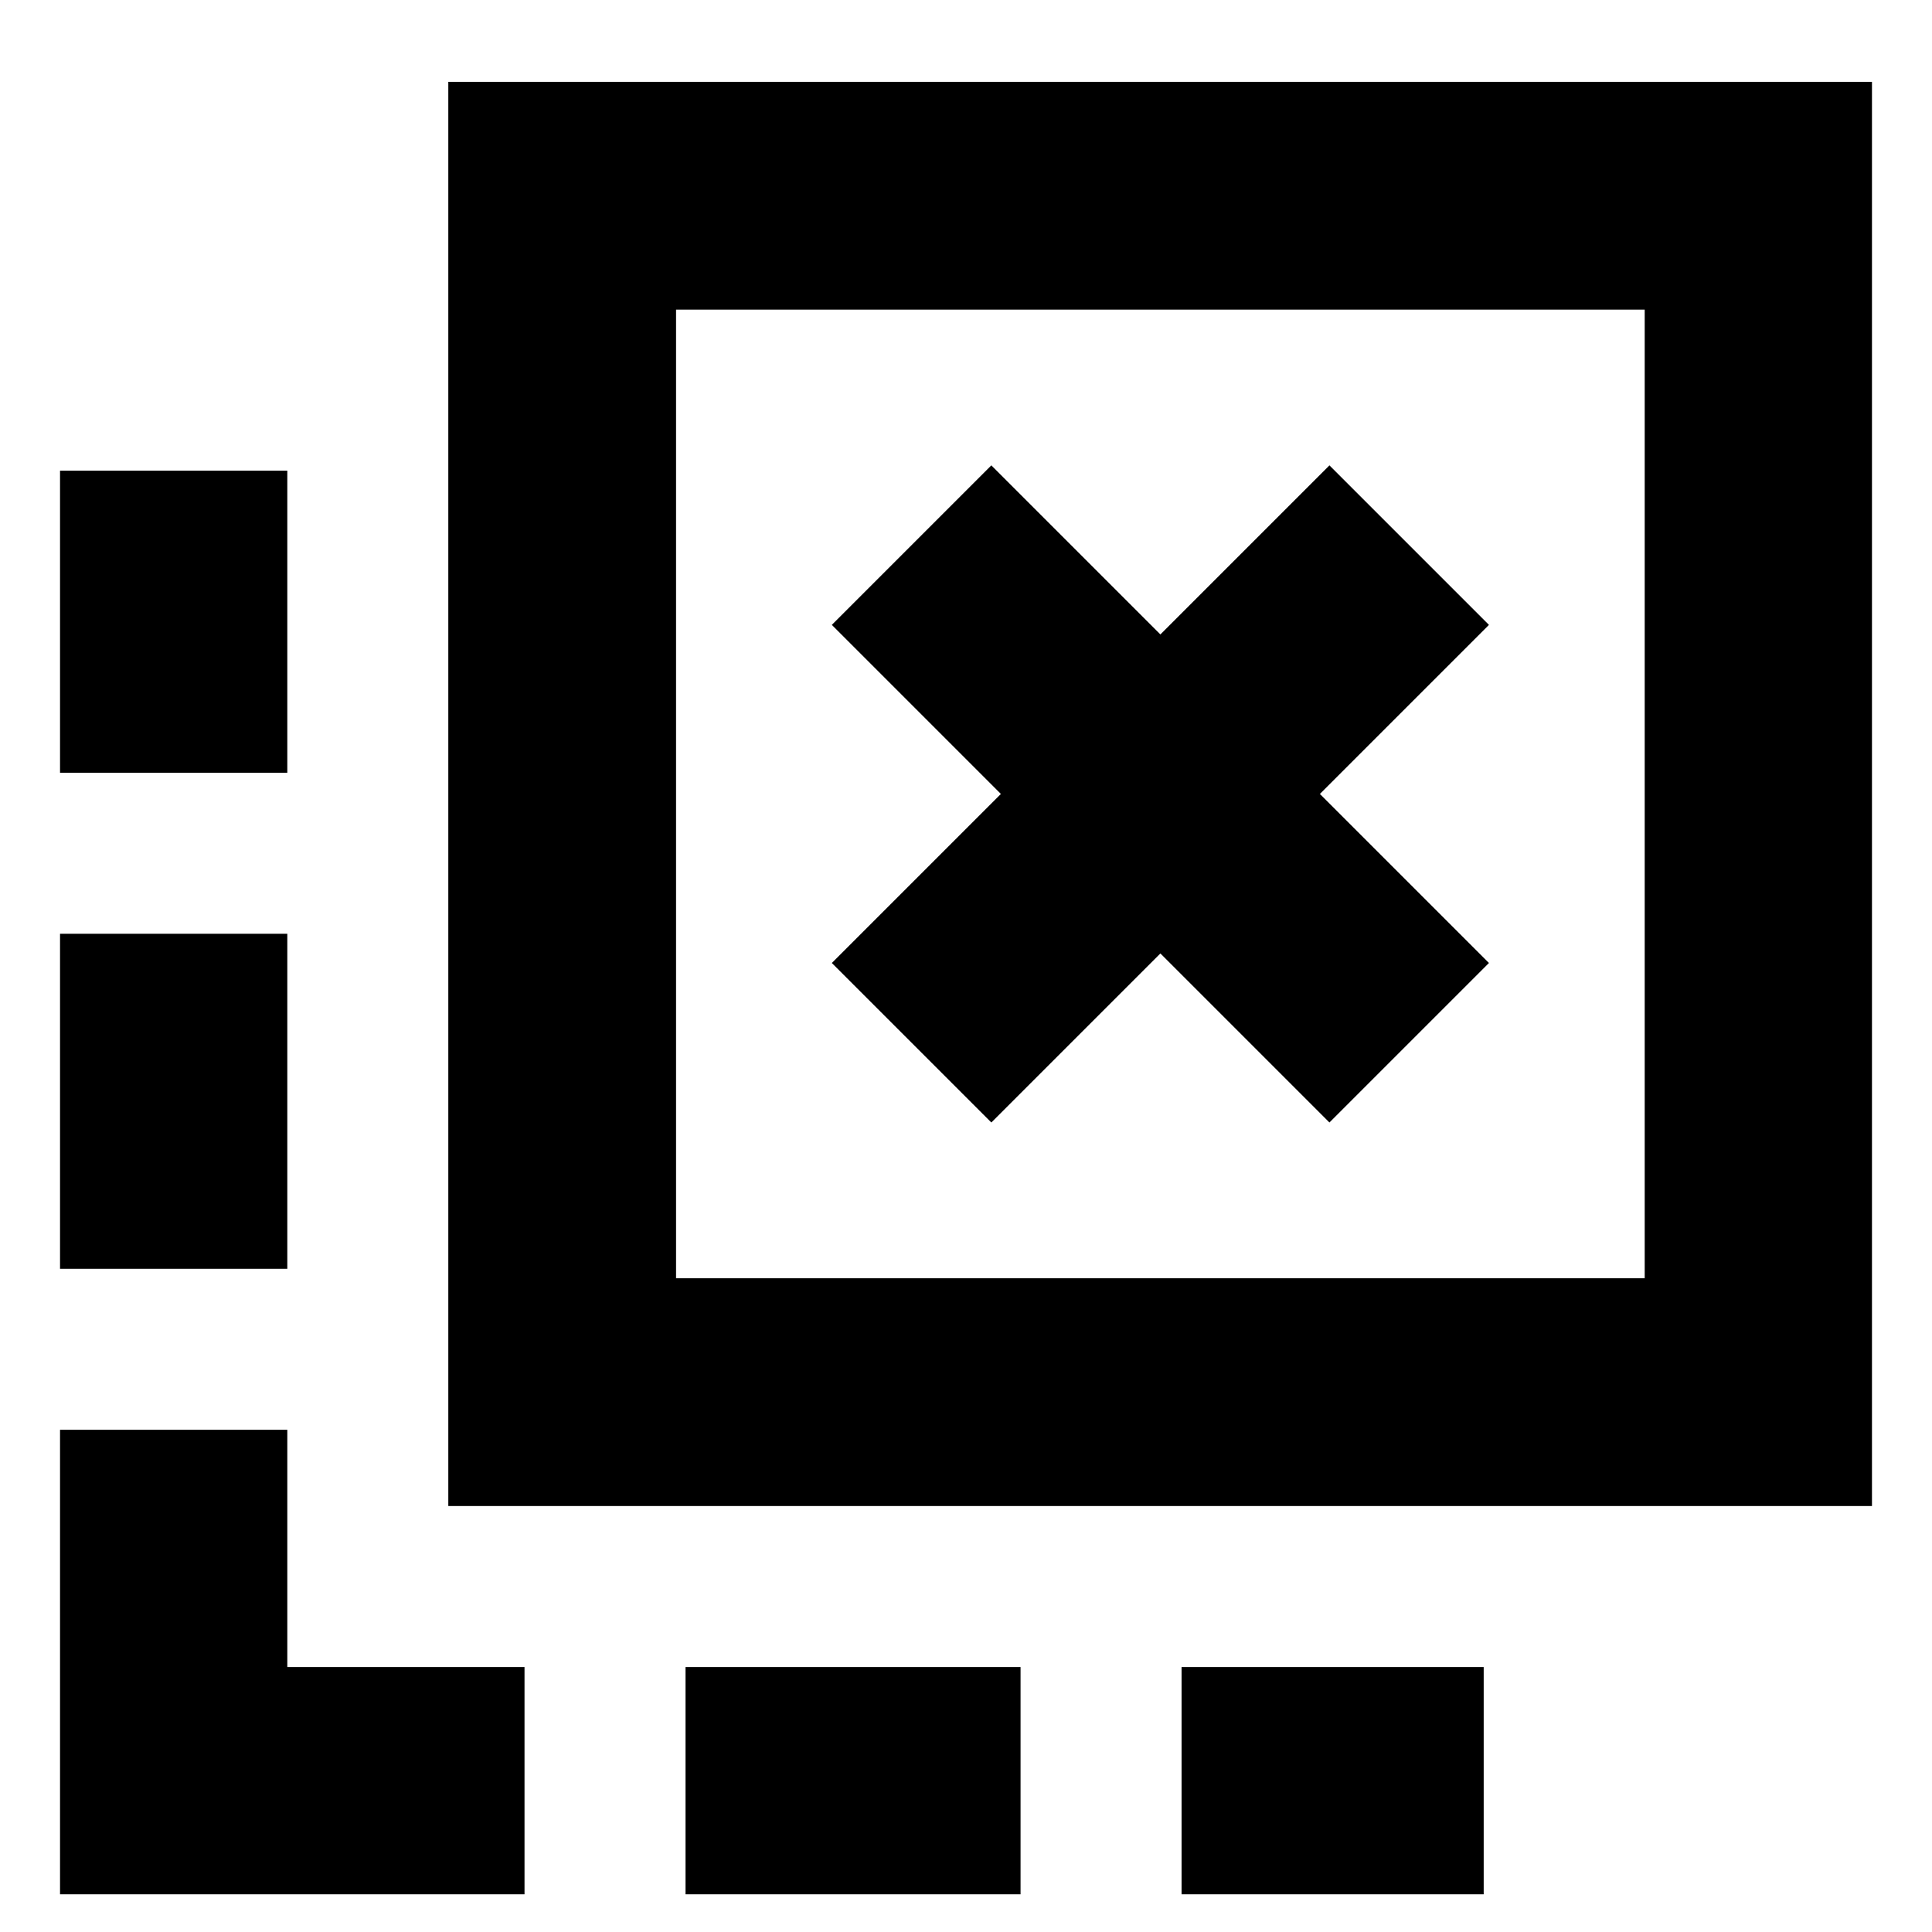 <svg xmlns="http://www.w3.org/2000/svg" height="24" viewBox="0 -960 960 960" width="24"><path d="M587.11-18.74v-112.93h150.13v112.93H587.11Zm-246.48 0v-112.93h166.48v112.93H340.63ZM142.76-576.02H29.83v-150.13h112.93v150.13Zm0 246.48H29.83v-166.48h112.93v166.48Zm117.87 310.8H29.83v-230.8h112.93v117.87h117.87v112.93Zm231.96-383.5 84-84 84 84 79.26-79.26-84-84 84-84-79.26-79.26-84 84-84-84-79.26 79.26 84 84-84 84 79.26 79.26ZM222.76-211.67v-707.66h707.41v707.66H222.76Zm113.17-113.18h481.31v-481.3H335.93v481.3Zm0 0v-481.3 481.3Z"/></svg>